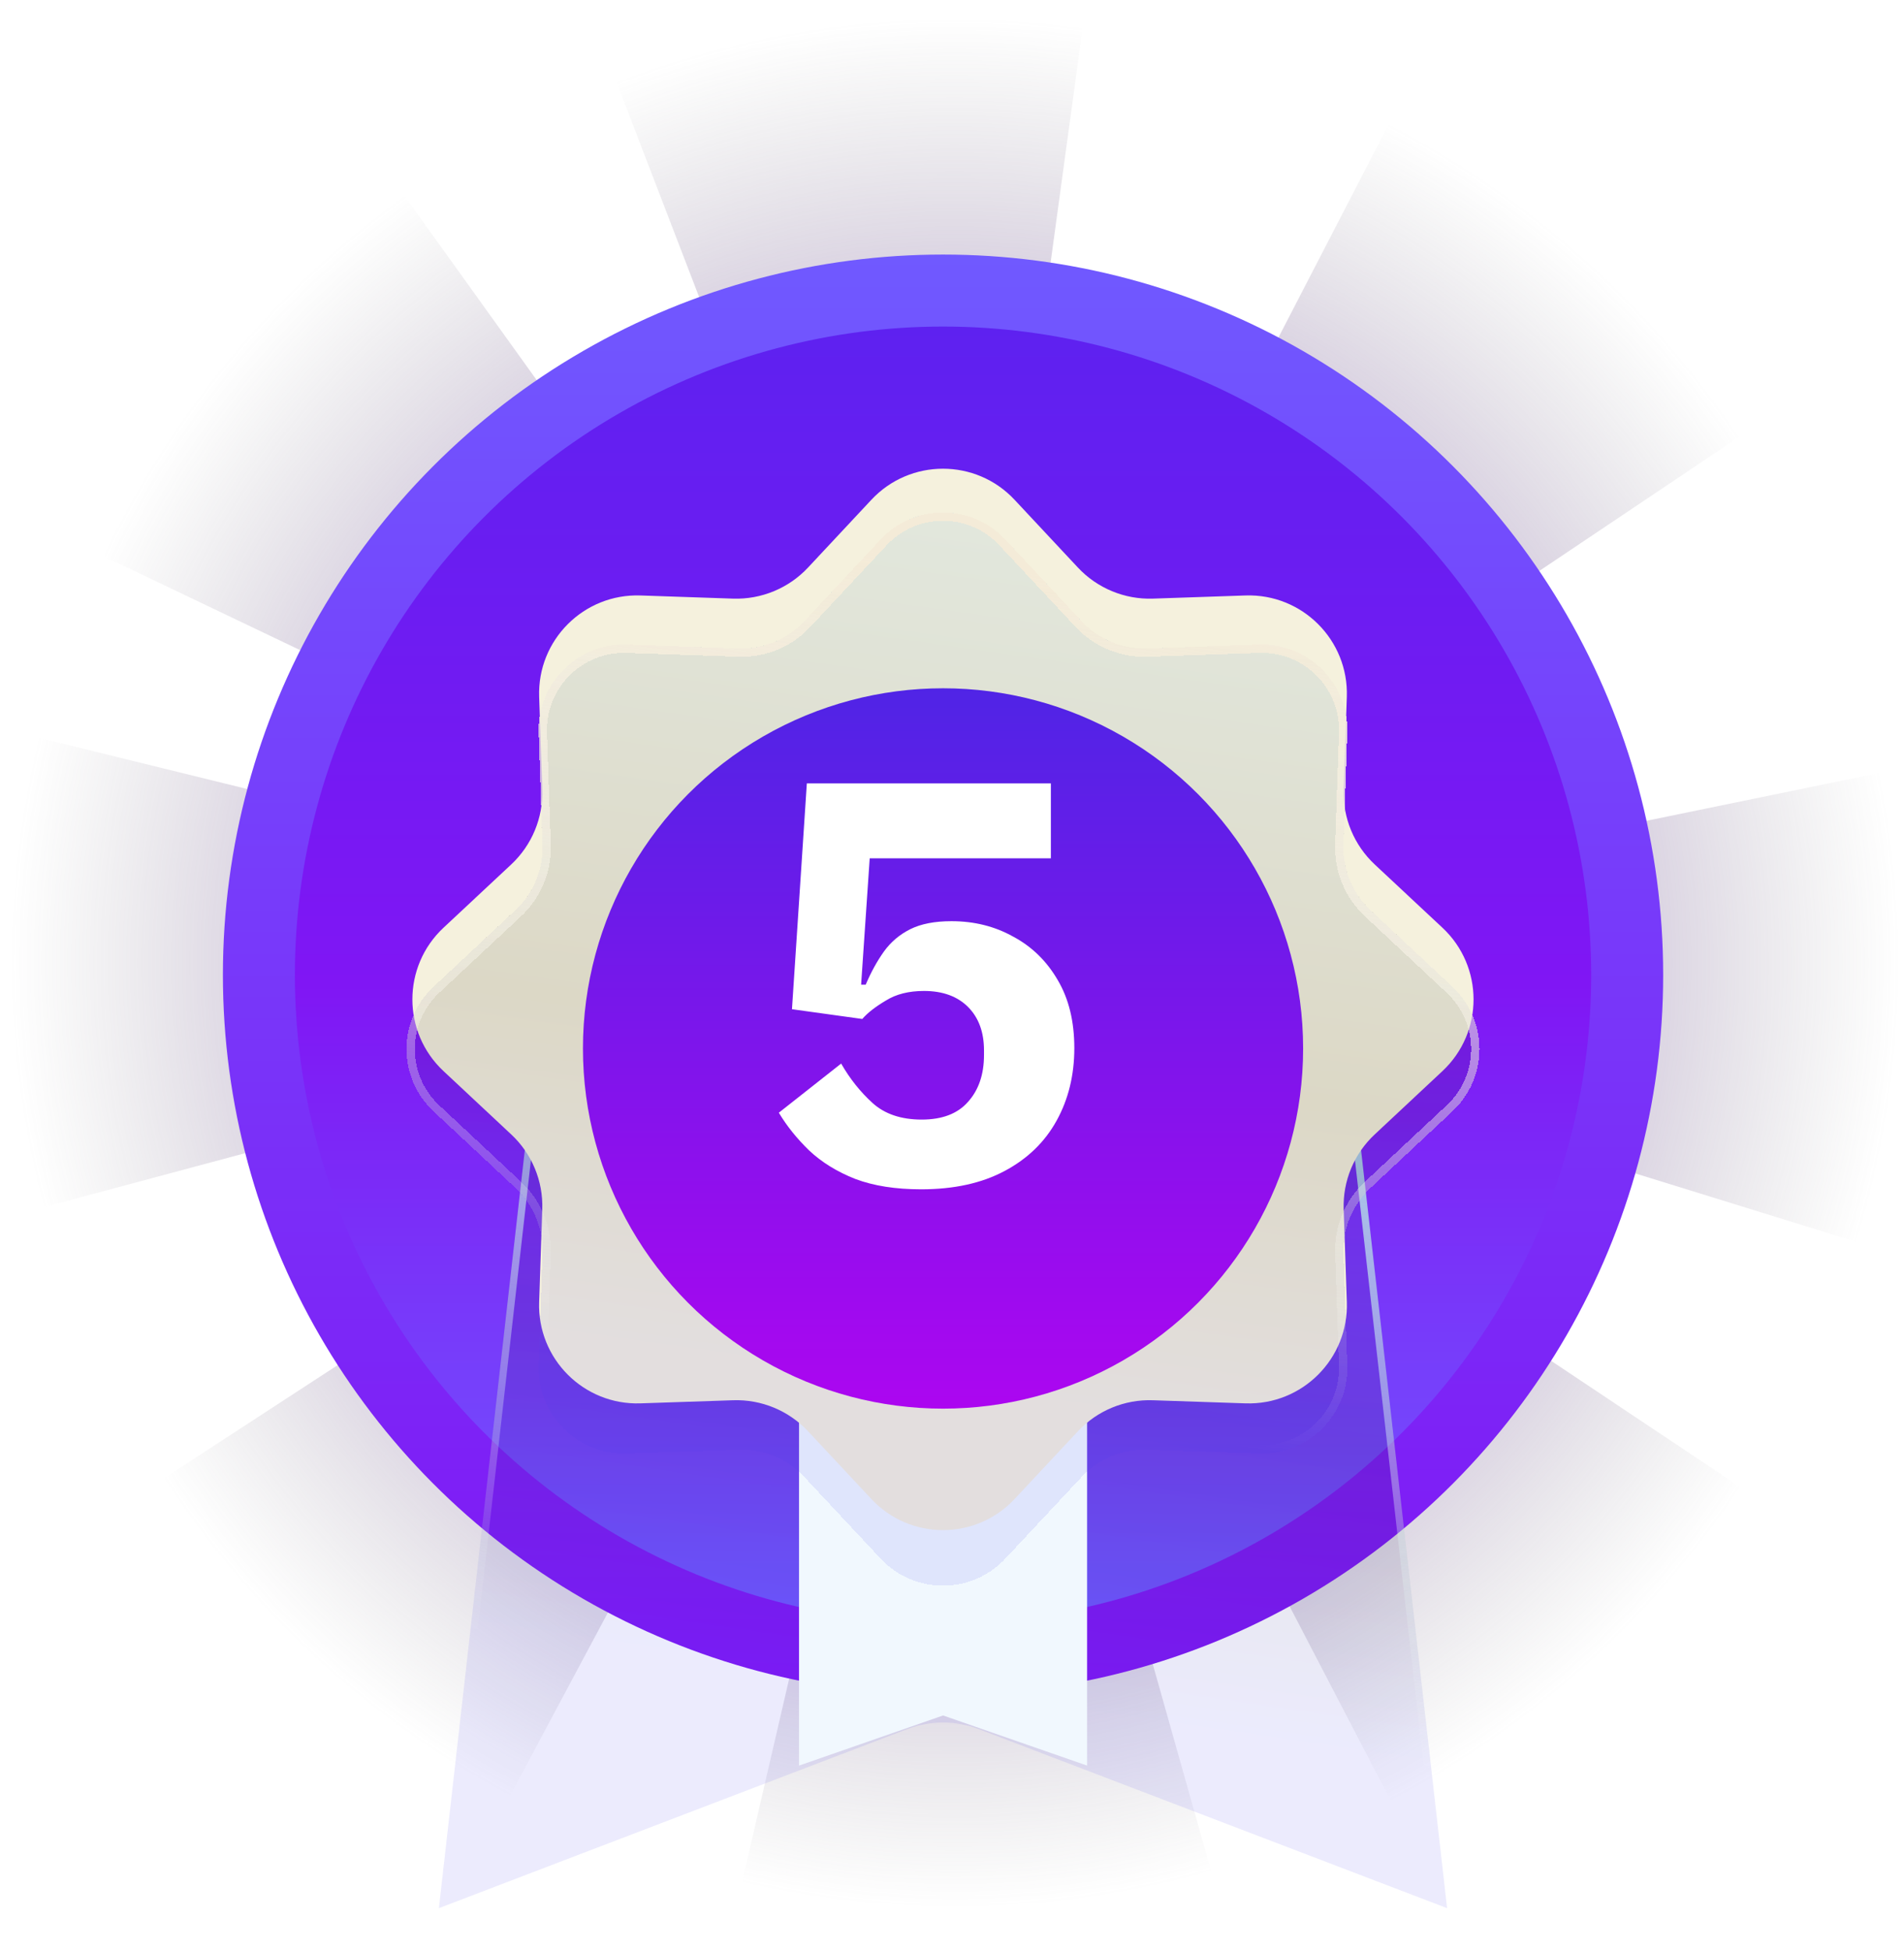 <svg width="41" height="42" viewBox="0 0 41 42" fill="none" xmlns="http://www.w3.org/2000/svg">
<g style="mix-blend-mode:lighten">
<path d="M0.843 26.014C-0.047 22.692 -0.084 19.199 0.737 15.859L20.565 20.729L0.843 26.014Z" fill="url(#paint0_radial_1_372)"/>
<path d="M2.14 11.932C3.622 8.828 5.863 6.149 8.657 4.144L20.565 20.729L2.14 11.932Z" fill="url(#paint1_radial_1_372)"/>
<path d="M13.239 1.671C16.449 0.437 19.919 0.034 23.327 0.499L20.565 20.729L13.239 1.671Z" fill="url(#paint2_radial_1_372)"/>
<path d="M29.946 2.594C33.001 4.174 35.607 6.5 37.523 9.356L20.565 20.729L29.946 2.594Z" fill="url(#paint3_radial_1_372)"/>
<path d="M40.566 16.62C41.258 19.989 41.088 23.478 40.071 26.764L20.565 20.729L40.566 16.62Z" fill="url(#paint4_radial_1_372)"/>
<path d="M37.548 32.063C35.639 34.924 33.039 37.256 29.988 38.843L20.565 20.729L37.548 32.063Z" fill="url(#paint5_radial_1_372)"/>
<path d="M26.108 40.38C22.798 41.314 19.306 41.396 15.955 40.62L20.565 20.729L26.108 40.38Z" fill="url(#paint6_radial_1_372)"/>
<path d="M10.941 38.737C7.908 37.116 5.333 34.755 3.456 31.873L20.565 20.729L10.941 38.737Z" fill="url(#paint7_radial_1_372)"/>
</g>
<circle cx="20.307" cy="20.987" r="15.507" fill="url(#paint8_linear_1_372)"/>
<g filter="url(#filter0_i_1_372)">
<ellipse cx="20.307" cy="20.987" rx="13.957" ry="13.957" fill="url(#paint9_linear_1_372)"/>
</g>
<g filter="url(#filter1_b_1_372)">
<path d="M27.778 18.575C28.25 18.575 28.647 18.929 28.7 19.398L31.161 41.078L21.079 37.225C20.581 37.035 20.03 37.035 19.533 37.225L9.451 41.078L11.909 19.398C11.962 18.929 12.359 18.575 12.831 18.575H27.778Z" fill="url(#paint10_linear_1_372)" fill-opacity="0.1"/>
<path d="M27.778 18.652C28.21 18.652 28.574 18.977 28.623 19.407L31.07 40.96L21.106 37.153C20.591 36.956 20.021 36.956 19.505 37.153L9.542 40.96L11.986 19.407C12.035 18.977 12.399 18.652 12.831 18.652H27.778Z" stroke="url(#paint11_linear_1_372)" stroke-width="0.155"/>
</g>
<path d="M23.409 18.575V38.009L20.308 36.93L17.206 38.009V18.83L23.409 18.575Z" fill="#F1F8FE"/>
<g filter="url(#filter2_i_1_372)">
<path d="M18.763 10.232C19.597 9.339 21.014 9.339 21.848 10.232L23.211 11.69C23.627 12.135 24.216 12.379 24.825 12.359L26.82 12.291C28.041 12.25 29.043 13.251 29.002 14.473L28.934 16.468C28.913 17.077 29.157 17.665 29.603 18.082L31.061 19.444C31.954 20.279 31.954 21.695 31.061 22.53L29.603 23.893C29.157 24.309 28.913 24.897 28.934 25.507L29.002 27.501C29.043 28.723 28.041 29.724 26.82 29.683L24.825 29.616C24.216 29.595 23.627 29.839 23.211 30.284L21.848 31.742C21.014 32.635 19.597 32.635 18.763 31.742L17.4 30.284C16.984 29.839 16.395 29.595 15.786 29.616L13.791 29.683C12.57 29.724 11.568 28.723 11.61 27.501L11.677 25.507C11.698 24.897 11.454 24.309 11.008 23.893L9.55 22.53C8.657 21.695 8.657 20.279 9.55 19.444L11.008 18.082C11.454 17.665 11.698 17.077 11.677 16.468L11.61 14.473C11.568 13.251 12.57 12.25 13.791 12.291L15.786 12.359C16.395 12.379 16.984 12.135 17.4 11.69L18.763 10.232Z" fill="#F5F1DD"/>
</g>
<g filter="url(#filter3_bd_1_372)">
<path d="M18.963 9.503C19.689 8.725 20.922 8.725 21.649 9.503L23.296 11.265C23.658 11.653 24.171 11.865 24.701 11.847L27.112 11.766C28.176 11.73 29.047 12.602 29.011 13.665L28.93 16.076C28.912 16.607 29.124 17.119 29.512 17.481L31.274 19.129C32.052 19.855 32.052 21.088 31.274 21.815L29.512 23.462C29.124 23.824 28.912 24.337 28.93 24.867L29.011 27.278C29.047 28.342 28.176 29.213 27.112 29.177L24.701 29.096C24.171 29.078 23.658 29.29 23.296 29.678L21.649 31.441C20.922 32.218 19.689 32.218 18.963 31.441L17.315 29.678C16.953 29.29 16.441 29.078 15.91 29.096L13.499 29.177C12.435 29.213 11.564 28.342 11.6 27.278L11.681 24.867C11.699 24.337 11.487 23.824 11.099 23.462L9.337 21.815C8.559 21.088 8.559 19.855 9.337 19.129L11.099 17.481C11.487 17.119 11.699 16.607 11.681 16.076L11.6 13.665C11.564 12.602 12.435 11.73 13.499 11.766L15.91 11.847C16.441 11.865 16.953 11.653 17.315 11.265L18.963 9.503Z" fill="url(#paint12_linear_1_372)" fill-opacity="0.1" shape-rendering="crispEdges"/>
<path d="M19.028 9.564C19.719 8.825 20.892 8.825 21.583 9.564L23.23 11.326C23.61 11.733 24.148 11.956 24.704 11.937L27.115 11.855C28.127 11.821 28.956 12.65 28.922 13.662L28.84 16.073C28.821 16.63 29.044 17.167 29.451 17.547L31.213 19.194C31.953 19.885 31.953 21.058 31.213 21.749L29.451 23.396C29.044 23.776 28.821 24.314 28.84 24.87L28.922 27.281C28.956 28.293 28.127 29.122 27.115 29.088L24.704 29.006C24.148 28.988 23.61 29.21 23.23 29.617L21.583 31.379C20.892 32.119 19.719 32.119 19.028 31.379L17.381 29.617C17.001 29.21 16.463 28.988 15.907 29.006L13.496 29.088C12.484 29.122 11.655 28.293 11.689 27.281L11.771 24.87C11.79 24.314 11.567 23.776 11.161 23.396L9.398 21.749C8.658 21.058 8.658 19.885 9.398 19.194L11.161 17.547C11.567 17.167 11.79 16.63 11.771 16.073L11.689 13.662C11.655 12.65 12.484 11.821 13.496 11.855L15.907 11.937C16.463 11.956 17.001 11.733 17.381 11.326L19.028 9.564Z" stroke="url(#paint13_linear_1_372)" stroke-width="0.179" shape-rendering="crispEdges"/>
</g>
<g filter="url(#filter4_i_1_372)">
<circle cx="20.307" cy="20.987" r="7.754" fill="url(#paint14_linear_1_372)"/>
</g>
<g filter="url(#filter5_d_1_372)">
<path d="M19.835 25.126C19.286 25.126 18.814 25.052 18.42 24.904C18.026 24.749 17.694 24.544 17.423 24.289C17.161 24.035 16.943 23.764 16.771 23.477L18.113 22.419C18.301 22.747 18.527 23.03 18.789 23.268C19.052 23.506 19.405 23.625 19.848 23.625C20.291 23.625 20.623 23.497 20.845 23.243C21.074 22.989 21.189 22.652 21.189 22.234V22.136C21.189 21.742 21.074 21.43 20.845 21.2C20.615 20.971 20.299 20.856 19.897 20.856C19.569 20.856 19.294 20.925 19.072 21.065C18.851 21.196 18.683 21.327 18.568 21.459L17.054 21.249L17.374 16.388H22.629V18H18.728L18.543 20.72H18.642C18.757 20.45 18.888 20.212 19.035 20.006C19.183 19.801 19.372 19.641 19.602 19.526C19.831 19.412 20.127 19.354 20.488 19.354C20.98 19.354 21.423 19.465 21.817 19.686C22.219 19.9 22.539 20.212 22.777 20.622C23.015 21.024 23.134 21.512 23.134 22.086C23.134 22.669 23.006 23.19 22.752 23.649C22.498 24.109 22.125 24.47 21.632 24.732C21.14 24.995 20.541 25.126 19.835 25.126Z" fill="white"/>
</g>
<defs>
<filter id="filter0_i_1_372" x="6.35" y="7.03" width="27.913" height="27.913" filterUnits="userSpaceOnUse" color-interpolation-filters="sRGB">
<feFlood flood-opacity="0" result="BackgroundImageFix"/>
<feBlend mode="normal" in="SourceGraphic" in2="BackgroundImageFix" result="shape"/>
<feColorMatrix in="SourceAlpha" type="matrix" values="0 0 0 0 0 0 0 0 0 0 0 0 0 0 0 0 0 0 127 0" result="hardAlpha"/>
<feMorphology radius="1.056" operator="erode" in="SourceAlpha" result="effect1_innerShadow_1_372"/>
<feOffset/>
<feComposite in2="hardAlpha" operator="arithmetic" k2="-1" k3="1"/>
<feColorMatrix type="matrix" values="0 0 0 0 0 0 0 0 0 0 0 0 0 0 0 0 0 0 0.25 0"/>
<feBlend mode="normal" in2="shape" result="effect1_innerShadow_1_372"/>
</filter>
<filter id="filter1_b_1_372" x="4.599" y="13.723" width="31.414" height="32.207" filterUnits="userSpaceOnUse" color-interpolation-filters="sRGB">
<feFlood flood-opacity="0" result="BackgroundImageFix"/>
<feGaussianBlur in="BackgroundImageFix" stdDeviation="2.426"/>
<feComposite in2="SourceAlpha" operator="in" result="effect1_backgroundBlur_1_372"/>
<feBlend mode="normal" in="SourceGraphic" in2="effect1_backgroundBlur_1_372" result="shape"/>
</filter>
<filter id="filter2_i_1_372" x="8.881" y="9.562" width="22.85" height="22.85" filterUnits="userSpaceOnUse" color-interpolation-filters="sRGB">
<feFlood flood-opacity="0" result="BackgroundImageFix"/>
<feBlend mode="normal" in="SourceGraphic" in2="BackgroundImageFix" result="shape"/>
<feColorMatrix in="SourceAlpha" type="matrix" values="0 0 0 0 0 0 0 0 0 0 0 0 0 0 0 0 0 0 127 0" result="hardAlpha"/>
<feOffset dy="0.528"/>
<feComposite in2="hardAlpha" operator="arithmetic" k2="-1" k3="1"/>
<feColorMatrix type="matrix" values="0 0 0 0 1 0 0 0 0 1 0 0 0 0 1 0 0 0 1 0"/>
<feBlend mode="normal" in2="shape" result="effect1_innerShadow_1_372"/>
</filter>
<filter id="filter3_bd_1_372" x="6.642" y="7.758" width="27.327" height="28.489" filterUnits="userSpaceOnUse" color-interpolation-filters="sRGB">
<feFlood flood-opacity="0" result="BackgroundImageFix"/>
<feGaussianBlur in="BackgroundImageFix" stdDeviation="0.581"/>
<feComposite in2="SourceAlpha" operator="in" result="effect1_backgroundBlur_1_372"/>
<feColorMatrix in="SourceAlpha" type="matrix" values="0 0 0 0 0 0 0 0 0 0 0 0 0 0 0 0 0 0 127 0" result="hardAlpha"/>
<feOffset dy="2.112"/>
<feGaussianBlur stdDeviation="1.056"/>
<feComposite in2="hardAlpha" operator="out"/>
<feColorMatrix type="matrix" values="0 0 0 0 0 0 0 0 0 0 0 0 0 0 0 0 0 0 0.25 0"/>
<feBlend mode="normal" in2="effect1_backgroundBlur_1_372" result="effect2_dropShadow_1_372"/>
<feBlend mode="normal" in="SourceGraphic" in2="effect2_dropShadow_1_372" result="shape"/>
</filter>
<filter id="filter4_i_1_372" x="12.553" y="13.233" width="15.507" height="15.507" filterUnits="userSpaceOnUse" color-interpolation-filters="sRGB">
<feFlood flood-opacity="0" result="BackgroundImageFix"/>
<feBlend mode="normal" in="SourceGraphic" in2="BackgroundImageFix" result="shape"/>
<feColorMatrix in="SourceAlpha" type="matrix" values="0 0 0 0 0 0 0 0 0 0 0 0 0 0 0 0 0 0 127 0" result="hardAlpha"/>
<feOffset dy="1.584"/>
<feComposite in2="hardAlpha" operator="arithmetic" k2="-1" k3="1"/>
<feColorMatrix type="matrix" values="0 0 0 0 0 0 0 0 0 0 0 0 0 0 0 0 0 0 0.25 0"/>
<feBlend mode="normal" in2="shape" result="effect1_innerShadow_1_372"/>
</filter>
<filter id="filter5_d_1_372" x="16.771" y="16.388" width="6.363" height="9.214" filterUnits="userSpaceOnUse" color-interpolation-filters="sRGB">
<feFlood flood-opacity="0" result="BackgroundImageFix"/>
<feColorMatrix in="SourceAlpha" type="matrix" values="0 0 0 0 0 0 0 0 0 0 0 0 0 0 0 0 0 0 127 0" result="hardAlpha"/>
<feOffset dy="0.477"/>
<feComposite in2="hardAlpha" operator="out"/>
<feColorMatrix type="matrix" values="0 0 0 0 0 0 0 0 0 0 0 0 0 0 0 0 0 0 0.25 0"/>
<feBlend mode="normal" in2="BackgroundImageFix" result="effect1_dropShadow_1_372"/>
<feBlend mode="normal" in="SourceGraphic" in2="effect1_dropShadow_1_372" result="shape"/>
</filter>
<radialGradient id="paint0_radial_1_372" cx="0" cy="0" r="1" gradientUnits="userSpaceOnUse" gradientTransform="translate(20.565 20.729) rotate(90) scale(20.418)">
<stop stop-color="#7D15EB"/>
<stop offset="1" stop-color="#737373" stop-opacity="0"/>
</radialGradient>
<radialGradient id="paint1_radial_1_372" cx="0" cy="0" r="1" gradientUnits="userSpaceOnUse" gradientTransform="translate(20.565 20.729) rotate(90) scale(20.418)">
<stop stop-color="#7D15EB"/>
<stop offset="1" stop-color="#737373" stop-opacity="0"/>
</radialGradient>
<radialGradient id="paint2_radial_1_372" cx="0" cy="0" r="1" gradientUnits="userSpaceOnUse" gradientTransform="translate(20.565 20.729) rotate(90) scale(20.418)">
<stop stop-color="#7D15EB"/>
<stop offset="1" stop-color="#737373" stop-opacity="0"/>
</radialGradient>
<radialGradient id="paint3_radial_1_372" cx="0" cy="0" r="1" gradientUnits="userSpaceOnUse" gradientTransform="translate(20.565 20.729) rotate(90) scale(20.418)">
<stop stop-color="#7D15EB"/>
<stop offset="1" stop-color="#737373" stop-opacity="0"/>
</radialGradient>
<radialGradient id="paint4_radial_1_372" cx="0" cy="0" r="1" gradientUnits="userSpaceOnUse" gradientTransform="translate(20.565 20.729) rotate(90) scale(20.418)">
<stop stop-color="#7D15EB"/>
<stop offset="1" stop-color="#737373" stop-opacity="0"/>
</radialGradient>
<radialGradient id="paint5_radial_1_372" cx="0" cy="0" r="1" gradientUnits="userSpaceOnUse" gradientTransform="translate(20.565 20.729) rotate(90) scale(20.418)">
<stop stop-color="#7D15EB"/>
<stop offset="1" stop-color="#737373" stop-opacity="0"/>
</radialGradient>
<radialGradient id="paint6_radial_1_372" cx="0" cy="0" r="1" gradientUnits="userSpaceOnUse" gradientTransform="translate(20.565 20.729) rotate(90) scale(20.418)">
<stop stop-color="#7D15EB"/>
<stop offset="1" stop-color="#737373" stop-opacity="0"/>
</radialGradient>
<radialGradient id="paint7_radial_1_372" cx="0" cy="0" r="1" gradientUnits="userSpaceOnUse" gradientTransform="translate(20.565 20.729) rotate(90) scale(20.418)">
<stop stop-color="#7D15EB"/>
<stop offset="1" stop-color="#737373" stop-opacity="0"/>
</radialGradient>
<linearGradient id="paint8_linear_1_372" x1="20.307" y1="5.48" x2="20.307" y2="36.495" gradientUnits="userSpaceOnUse">
<stop stop-color="#7059FF"/>
<stop offset="1" stop-color="#8016F4"/>
</linearGradient>
<linearGradient id="paint9_linear_1_372" x1="20.307" y1="7.03" x2="20.307" y2="34.943" gradientUnits="userSpaceOnUse">
<stop stop-color="#5E21F0"/>
<stop offset="0.507" stop-color="#8016F4"/>
<stop offset="1" stop-color="#7059FF"/>
</linearGradient>
<linearGradient id="paint10_linear_1_372" x1="31.158" y1="20.274" x2="28.617" y2="37.667" gradientUnits="userSpaceOnUse">
<stop stop-color="#3EA2F4"/>
<stop offset="0.63"/>
<stop offset="1" stop-color="#423EF4"/>
</linearGradient>
<linearGradient id="paint11_linear_1_372" x1="45.592" y1="23.926" x2="43.264" y2="40.109" gradientUnits="userSpaceOnUse">
<stop stop-color="#A4ECDF"/>
<stop offset="1" stop-color="white" stop-opacity="0"/>
</linearGradient>
<linearGradient id="paint12_linear_1_372" x1="32.709" y1="9.94" x2="30.001" y2="29.144" gradientUnits="userSpaceOnUse">
<stop stop-color="#3EA2F4"/>
<stop offset="0.63"/>
<stop offset="1" stop-color="#423EF4"/>
</linearGradient>
<linearGradient id="paint13_linear_1_372" x1="49.202" y1="13.966" x2="46.722" y2="31.834" gradientUnits="userSpaceOnUse">
<stop stop-color="#F4EBD8"/>
<stop offset="1" stop-color="white" stop-opacity="0"/>
</linearGradient>
<linearGradient id="paint14_linear_1_372" x1="20.307" y1="13.233" x2="20.307" y2="28.741" gradientUnits="userSpaceOnUse">
<stop stop-color="#5024E6"/>
<stop offset="1" stop-color="#AC06F0"/>
</linearGradient>
</defs>
</svg>
